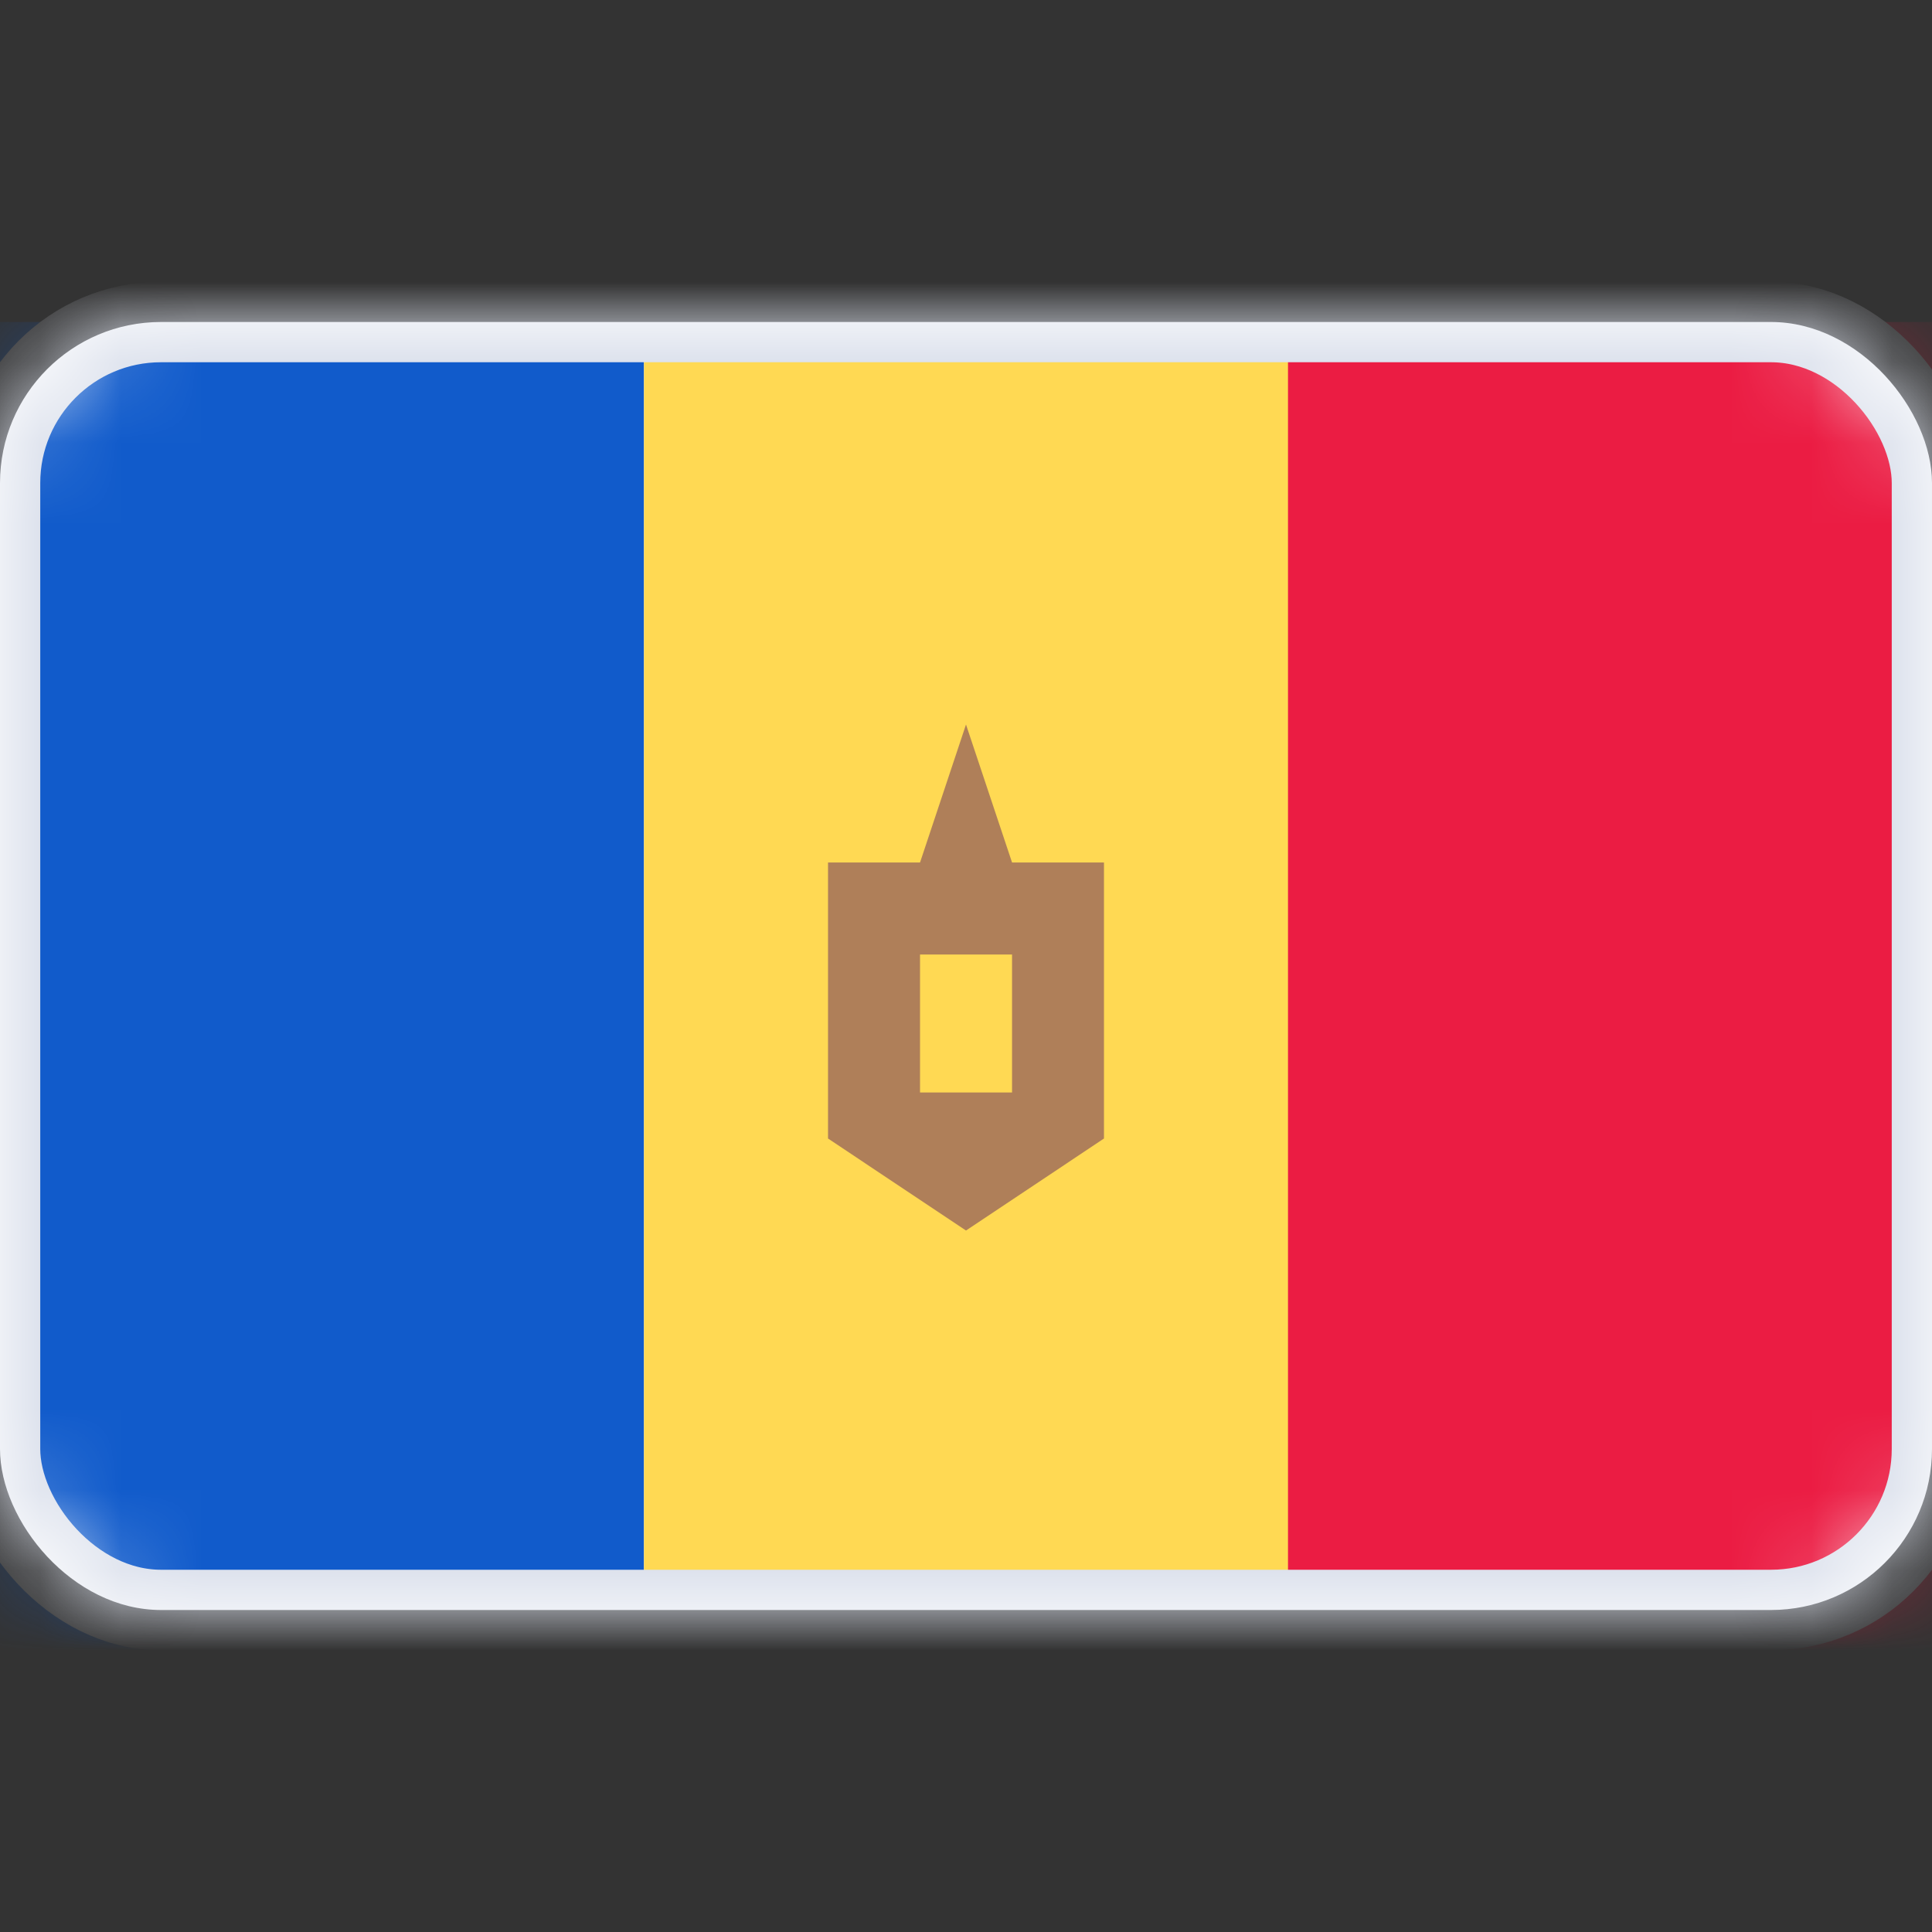 <svg width="24" height="24" viewBox="0 0 24 24" fill="none" xmlns="http://www.w3.org/2000/svg">
<rect x="0" y="0" width="24" height="24" fill="#333333" stroke="none"/>
<rect y="4" width="24" height="16" rx="2" fill="white"/>
<mask id="mask0_7795_161338" style="mask-type:luminance" maskUnits="userSpaceOnUse" x="0" y="4" width="24" height="16">
<rect y="4" width="24" height="16" rx="2" fill="white"/>
</mask>
<g mask="url(#mask0_7795_161338)">
<rect x="11.429" y="4" width="12.571" height="17.143" fill="#EB1C43"/>
<path fill-rule="evenodd" clip-rule="evenodd" d="M0 21.143H8V4H0V21.143Z" fill="#115BCB"/>
<path fill-rule="evenodd" clip-rule="evenodd" d="M8 21.143H16V4H8V21.143Z" fill="#FFD953"/>
<rect y="4" width="24" height="16" rx="2" stroke="#DDE2ED"/>
<path fill-rule="evenodd" clip-rule="evenodd" d="M11.429 10.714H10.286V14.143L12 15.286L13.714 14.143V10.714H12.572L12 9L11.429 10.714ZM12.572 11.857H11.429V13.571H12.572V11.857Z" fill="#AF7F59"/>
</g>
</svg>
